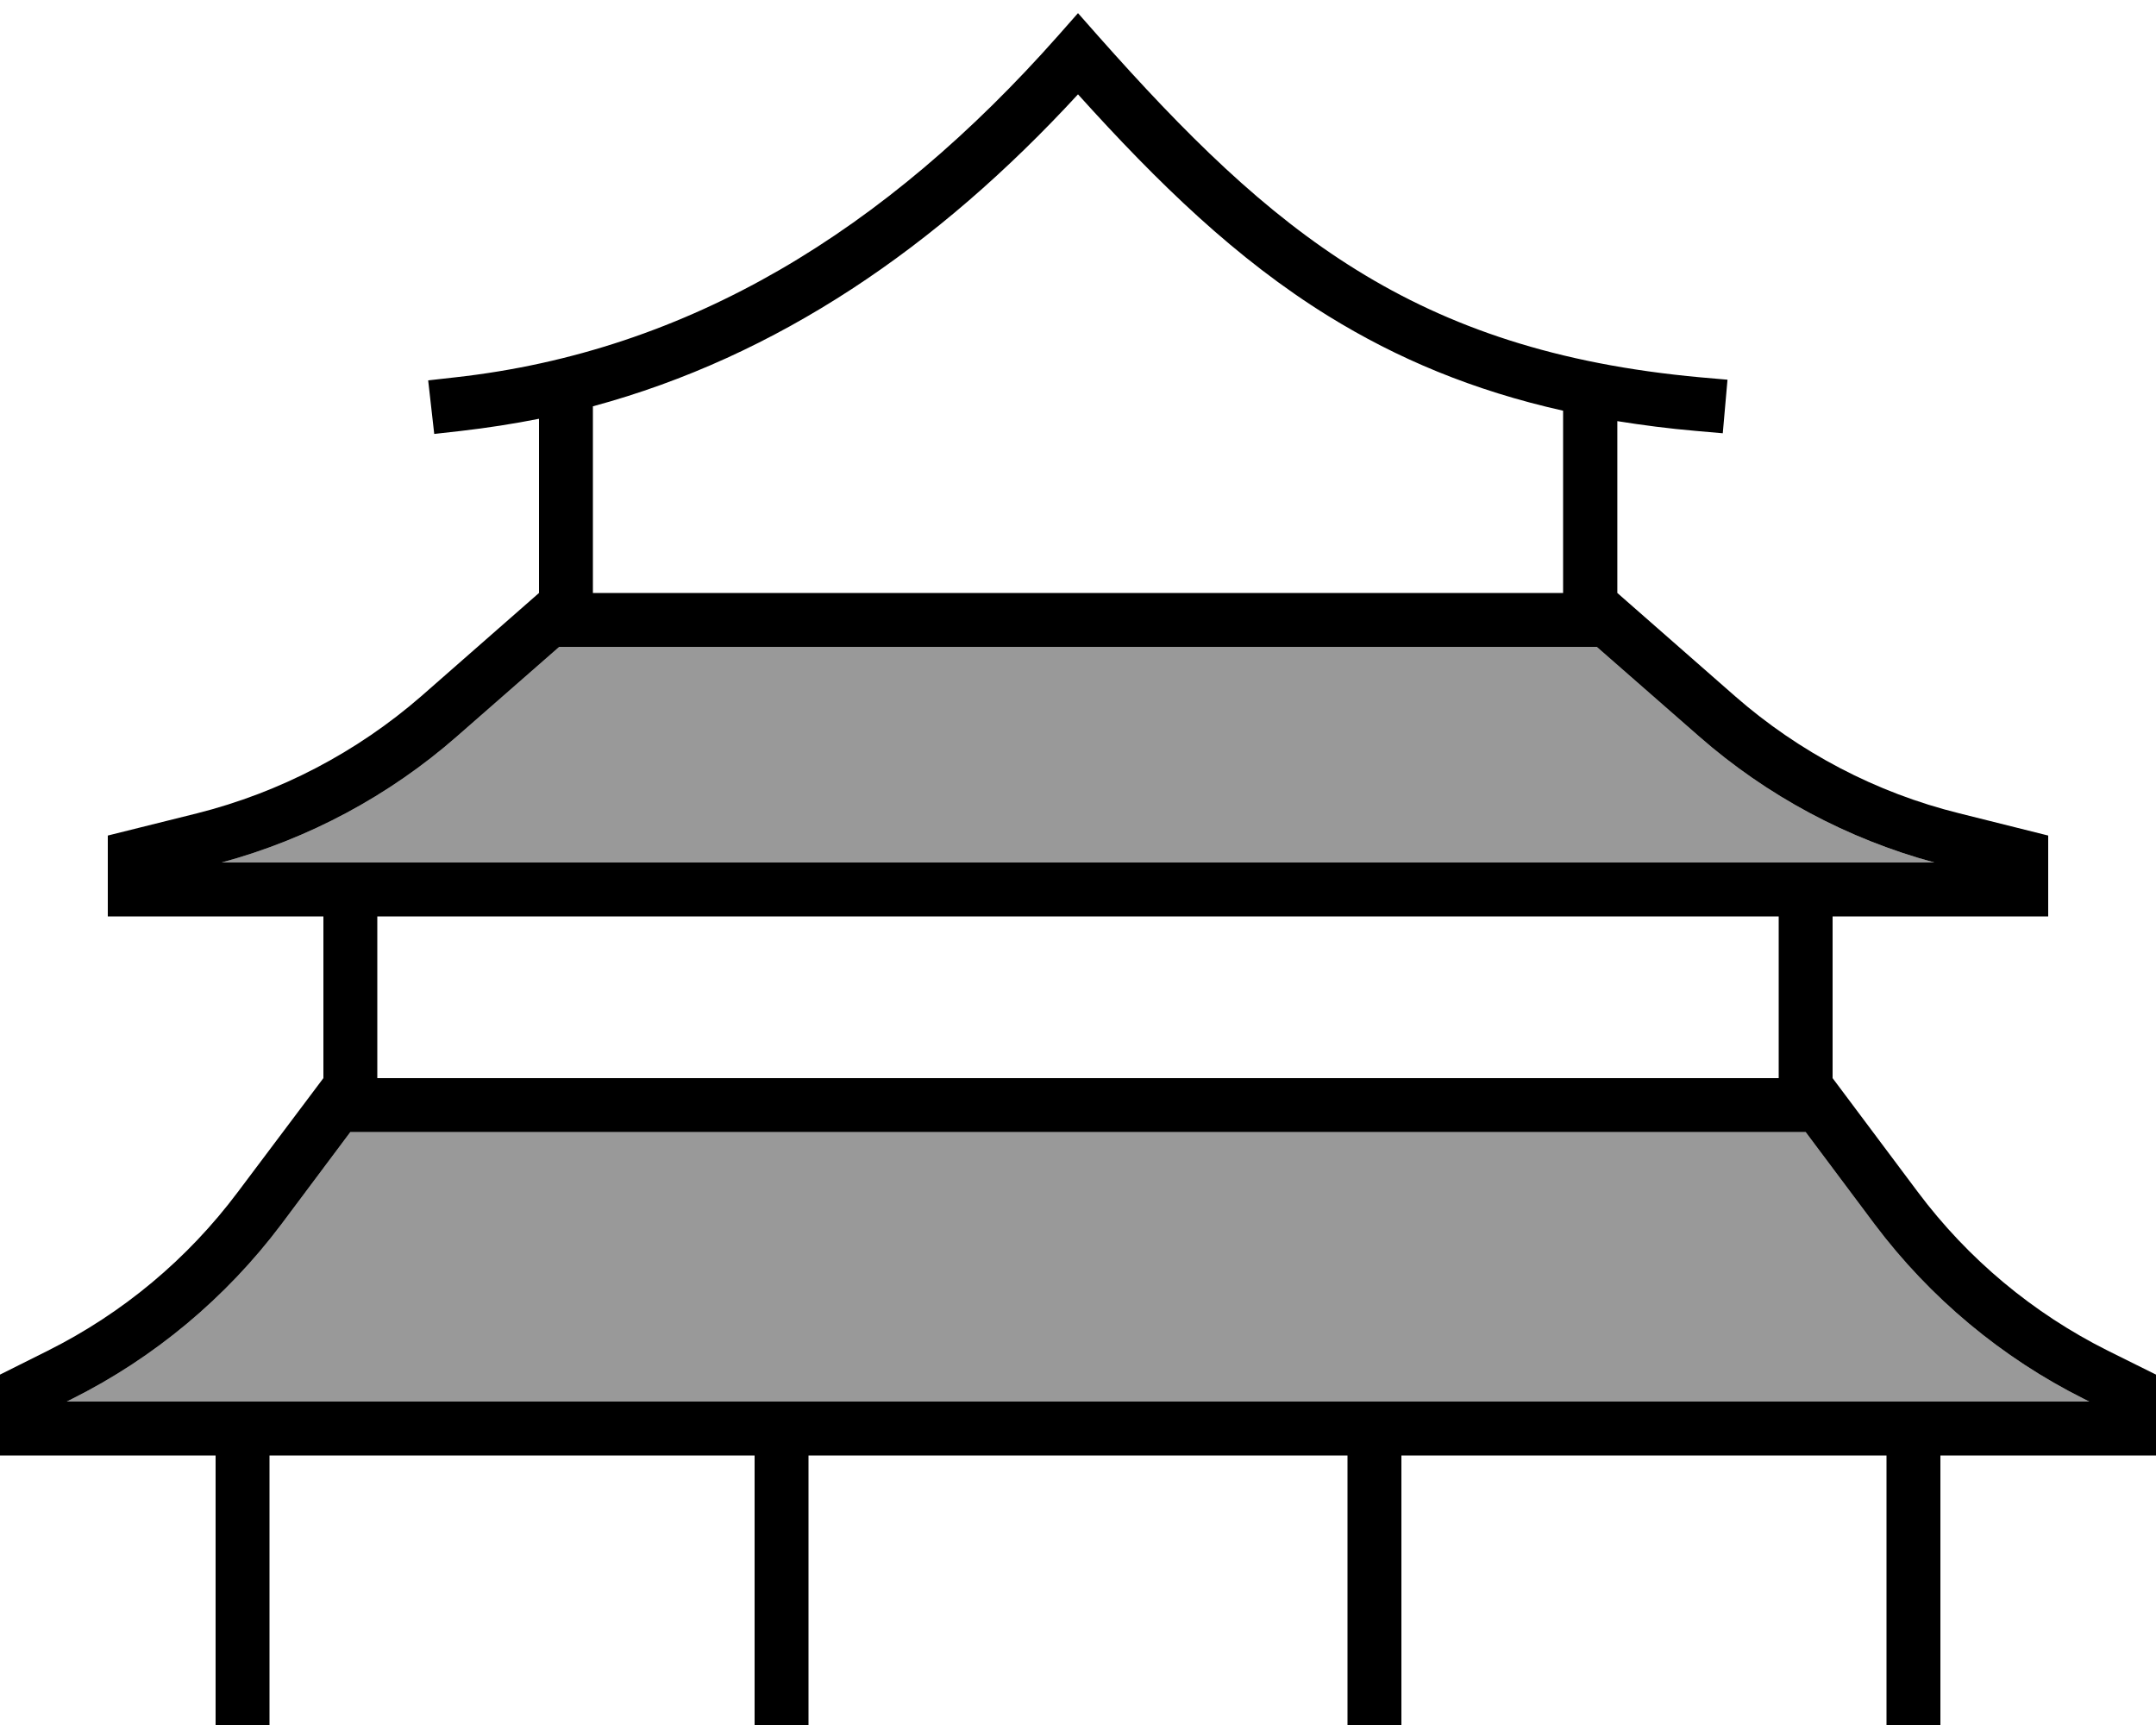<svg xmlns="http://www.w3.org/2000/svg" viewBox="0 0 640 512"><defs><style>.fa-secondary{opacity:.4}</style></defs><path class="fa-secondary" d="M19.8 416L72 416l496 0 52.2 0-1.6-.8c-24.4-12.2-45.7-30-62.1-51.8L536 336l-432 0L83.5 363.4C67.1 385.2 45.8 403 21.4 415.2l-1.6 .8zm46-160l38.2 0 432 0 38.2 0c-25.8-7-49.7-19.8-69.8-37.4L474 192l-2 0-304 0-2 0-30.4 26.6c-20.1 17.6-44 30.4-69.8 37.4z"/><path class="fa-primary" d="M320 3.9l6 6.8c25.9 29.2 49.3 52.5 76.8 69.5c27.3 16.9 59.1 27.9 102 31.8l8 .7-1.4 15.9-8-.7c-8.1-.7-15.8-1.7-23.3-2.9l0 51 34.9 30.6c19.1 16.7 41.9 28.7 66.6 34.8L608 248l0 8 0 16-16 0-48 0 0 48 25.3 33.8c14.9 19.9 34.2 36 56.4 47.1L640 408l0 8 0 16-16 0-48 0 0 72 0 8-16 0 0-8 0-72-144 0 0 72 0 8-16 0 0-8 0-72-160 0 0 72 0 8-16 0 0-8 0-72L80 432l0 72 0 8-16 0 0-8 0-72-48 0L0 432l0-16 0-8 14.2-7.1c22.2-11.1 41.5-27.2 56.4-47.1L96 320l0-48-48 0-16 0 0-16 0-8 26.5-6.6c24.6-6.2 47.4-18.1 66.6-34.8L160 176l0-51.7c-7.6 1.5-15.3 2.7-23.1 3.6l-8 .9-1.8-15.9 8-.9C204.6 104.3 262.9 68.4 314 10.7l6-6.8zM104 336L83.5 363.4C67.1 385.2 45.8 403 21.4 415.2l-1.6 .8L72 416l496 0 52.2 0-1.6-.8c-24.4-12.2-45.7-30-62.1-51.8L536 336l-432 0zm424-16l0-48-416 0 0 48 416 0zM464 121.9c-26.8-6-49.3-15.5-69.7-28.1C367 76.9 343.9 54.5 320 28c-41.9 45.5-89.3 77.8-144 92.6l0 55.4 288 0 0-54.1zM574.2 256c-25.8-7-49.7-19.8-69.8-37.4L474 192l-2 0-304 0-2 0-30.4 26.6c-20.1 17.6-44 30.4-69.8 37.4l38.2 0 432 0 38.2 0z"/></svg>